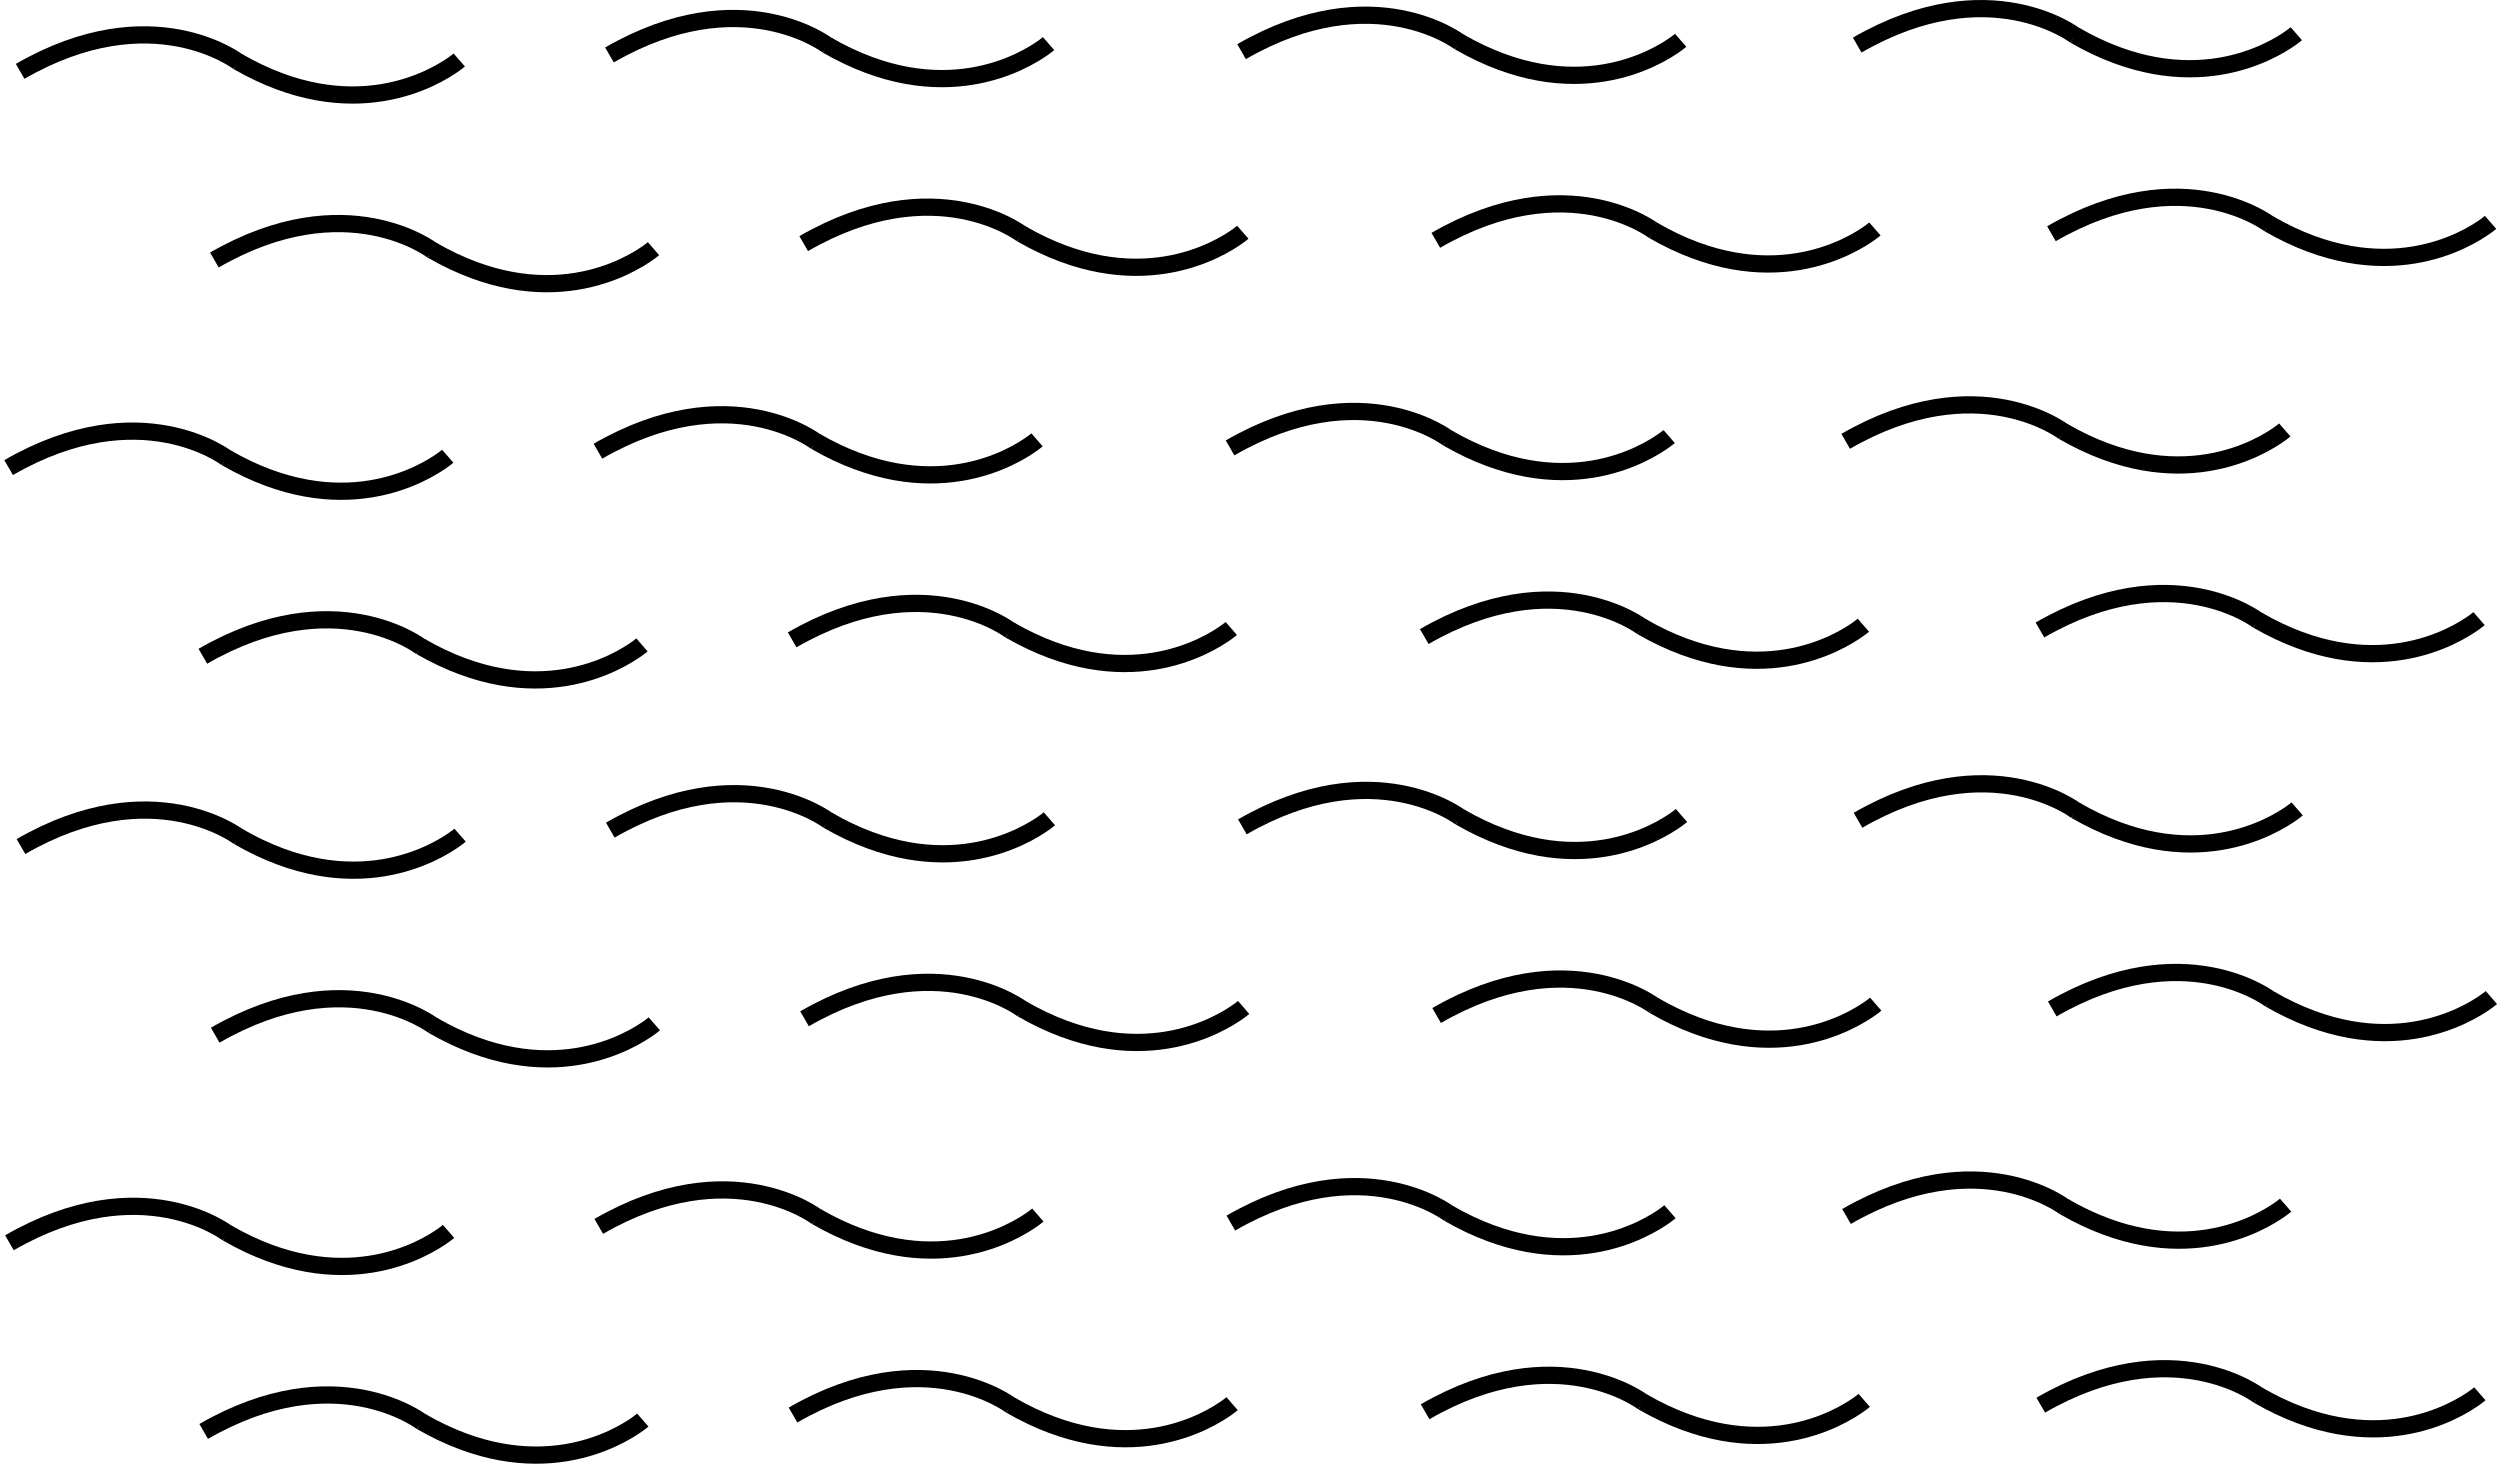 <?xml version="1.0" encoding="UTF-8" standalone="no"?>
<!-- Created with Inkscape (http://www.inkscape.org/) -->
<svg
   xmlns:dc="http://purl.org/dc/elements/1.1/"
   xmlns:cc="http://creativecommons.org/ns#"
   xmlns:rdf="http://www.w3.org/1999/02/22-rdf-syntax-ns#"
   xmlns:svg="http://www.w3.org/2000/svg"
   xmlns="http://www.w3.org/2000/svg"
   xmlns:sodipodi="http://sodipodi.sourceforge.net/DTD/sodipodi-0.dtd"
   xmlns:inkscape="http://www.inkscape.org/namespaces/inkscape"
   width="145.127"
   height="84.97"
   id="svg18233"
   sodipodi:version="0.32"
   inkscape:version="0.46"
   version="1.0"
   sodipodi:docname="marl.svg"
   inkscape:output_extension="org.inkscape.output.svg.inkscape">
  <defs
     id="defs18235">
    <inkscape:perspective
       sodipodi:type="inkscape:persp3d"
       inkscape:vp_x="0 : 526.18109 : 1"
       inkscape:vp_y="0 : 1000 : 0"
       inkscape:vp_z="744.09448 : 526.18109 : 1"
       inkscape:persp3d-origin="372.04724 : 350.78739 : 1"
       id="perspective18241" />
  </defs>
  <sodipodi:namedview
     id="base"
     pagecolor="#ffffff"
     bordercolor="#666666"
     borderopacity="1.0"
     inkscape:pageopacity="0.0"
     inkscape:pageshadow="2"
     inkscape:zoom="5.2323883"
     inkscape:cx="70.645981"
     inkscape:cy="60.968227"
     inkscape:document-units="px"
     inkscape:current-layer="layer1"
     showgrid="true"
     units="cm"
     inkscape:window-width="1280"
     inkscape:window-height="752"
     inkscape:window-x="67"
     inkscape:window-y="25">
    <inkscape:grid
       type="xygrid"
       id="grid34292"
       visible="true"
       enabled="true" />
  </sodipodi:namedview>
  <g
     inkscape:label="Ebene 1"
     inkscape:groupmode="layer"
     id="layer1"
     transform="translate(0.825,-5.916)">
    <g
       id="g17682"
       transform="translate(-299.433,-594.938)">
      <path
         sodipodi:nodetypes="cc"
         id="path17684"
         d="M 299.777,604.996 C 307.444,600.569 312.455,604.46 312.455,604.46"
         style="fill:none;fill-rule:evenodd;stroke:#000000;stroke-width:1px;stroke-linecap:butt;stroke-linejoin:miter;stroke-opacity:1" />
      <path
         sodipodi:nodetypes="csc"
         id="path17686"
         d="M 312.411,604.426 C 319.095,608.285 323.897,605.347 325.018,604.531 C 325.183,604.41 325.268,604.336 325.268,604.336"
         style="fill:none;fill-rule:evenodd;stroke:#000000;stroke-width:1px;stroke-linecap:butt;stroke-linejoin:miter;stroke-opacity:1" />
    </g>
    <g
       id="g55212"
       transform="translate(-265.223,-595.89)">
      <path
         sodipodi:nodetypes="cc"
         id="path55214"
         d="M 299.777,604.996 C 307.444,600.569 312.455,604.46 312.455,604.46"
         style="fill:none;fill-rule:evenodd;stroke:#000000;stroke-width:1px;stroke-linecap:butt;stroke-linejoin:miter;stroke-opacity:1" />
      <path
         sodipodi:nodetypes="csc"
         id="path55216"
         d="M 312.411,604.426 C 319.095,608.285 323.897,605.347 325.018,604.531 C 325.183,604.41 325.268,604.336 325.268,604.336"
         style="fill:none;fill-rule:evenodd;stroke:#000000;stroke-width:1px;stroke-linecap:butt;stroke-linejoin:miter;stroke-opacity:1" />
    </g>
    <g
       id="g55218"
       transform="translate(-228.529,-596.081)">
      <path
         sodipodi:nodetypes="cc"
         id="path55220"
         d="M 299.777,604.996 C 307.444,600.569 312.455,604.46 312.455,604.46"
         style="fill:none;fill-rule:evenodd;stroke:#000000;stroke-width:1px;stroke-linecap:butt;stroke-linejoin:miter;stroke-opacity:1" />
      <path
         sodipodi:nodetypes="csc"
         id="path55222"
         d="M 312.411,604.426 C 319.095,608.285 323.897,605.347 325.018,604.531 C 325.183,604.41 325.268,604.336 325.268,604.336"
         style="fill:none;fill-rule:evenodd;stroke:#000000;stroke-width:1px;stroke-linecap:butt;stroke-linejoin:miter;stroke-opacity:1" />
    </g>
    <g
       id="g55224"
       transform="translate(-192.79,-596.463)">
      <path
         sodipodi:nodetypes="cc"
         id="path55226"
         d="M 299.777,604.996 C 307.444,600.569 312.455,604.46 312.455,604.46"
         style="fill:none;fill-rule:evenodd;stroke:#000000;stroke-width:1px;stroke-linecap:butt;stroke-linejoin:miter;stroke-opacity:1" />
      <path
         sodipodi:nodetypes="csc"
         id="path55228"
         d="M 312.411,604.426 C 319.095,608.285 323.897,605.347 325.018,604.531 C 325.183,604.41 325.268,604.336 325.268,604.336"
         style="fill:none;fill-rule:evenodd;stroke:#000000;stroke-width:1px;stroke-linecap:butt;stroke-linejoin:miter;stroke-opacity:1" />
    </g>
    <g
       id="g55230"
       transform="translate(-288.157,-583.986)">
      <path
         sodipodi:nodetypes="cc"
         id="path55232"
         d="M 299.777,604.996 C 307.444,600.569 312.455,604.46 312.455,604.46"
         style="fill:none;fill-rule:evenodd;stroke:#000000;stroke-width:1px;stroke-linecap:butt;stroke-linejoin:miter;stroke-opacity:1" />
      <path
         sodipodi:nodetypes="csc"
         id="path55234"
         d="M 312.411,604.426 C 319.095,608.285 323.897,605.347 325.018,604.531 C 325.183,604.41 325.268,604.336 325.268,604.336"
         style="fill:none;fill-rule:evenodd;stroke:#000000;stroke-width:1px;stroke-linecap:butt;stroke-linejoin:miter;stroke-opacity:1" />
    </g>
    <g
       id="g55236"
       transform="translate(-253.947,-584.938)">
      <path
         sodipodi:nodetypes="cc"
         id="path55238"
         d="M 299.777,604.996 C 307.444,600.569 312.455,604.46 312.455,604.46"
         style="fill:none;fill-rule:evenodd;stroke:#000000;stroke-width:1px;stroke-linecap:butt;stroke-linejoin:miter;stroke-opacity:1" />
      <path
         sodipodi:nodetypes="csc"
         id="path55240"
         d="M 312.411,604.426 C 319.095,608.285 323.897,605.347 325.018,604.531 C 325.183,604.41 325.268,604.336 325.268,604.336"
         style="fill:none;fill-rule:evenodd;stroke:#000000;stroke-width:1px;stroke-linecap:butt;stroke-linejoin:miter;stroke-opacity:1" />
    </g>
    <g
       id="g55242"
       transform="translate(-217.253,-585.129)">
      <path
         sodipodi:nodetypes="cc"
         id="path55244"
         d="M 299.777,604.996 C 307.444,600.569 312.455,604.46 312.455,604.46"
         style="fill:none;fill-rule:evenodd;stroke:#000000;stroke-width:1px;stroke-linecap:butt;stroke-linejoin:miter;stroke-opacity:1" />
      <path
         sodipodi:nodetypes="csc"
         id="path55246"
         d="M 312.411,604.426 C 319.095,608.285 323.897,605.347 325.018,604.531 C 325.183,604.41 325.268,604.336 325.268,604.336"
         style="fill:none;fill-rule:evenodd;stroke:#000000;stroke-width:1px;stroke-linecap:butt;stroke-linejoin:miter;stroke-opacity:1" />
    </g>
    <g
       id="g55248"
       transform="translate(-181.514,-585.511)">
      <path
         sodipodi:nodetypes="cc"
         id="path55250"
         d="M 299.777,604.996 C 307.444,600.569 312.455,604.46 312.455,604.46"
         style="fill:none;fill-rule:evenodd;stroke:#000000;stroke-width:1px;stroke-linecap:butt;stroke-linejoin:miter;stroke-opacity:1" />
      <path
         sodipodi:nodetypes="csc"
         id="path55252"
         d="M 312.411,604.426 C 319.095,608.285 323.897,605.347 325.018,604.531 C 325.183,604.41 325.268,604.336 325.268,604.336"
         style="fill:none;fill-rule:evenodd;stroke:#000000;stroke-width:1px;stroke-linecap:butt;stroke-linejoin:miter;stroke-opacity:1" />
    </g>
    <g
       id="g55254"
       transform="translate(-300.102,-571.936)">
      <path
         sodipodi:nodetypes="cc"
         id="path55256"
         d="M 299.777,604.996 C 307.444,600.569 312.455,604.46 312.455,604.46"
         style="fill:none;fill-rule:evenodd;stroke:#000000;stroke-width:1px;stroke-linecap:butt;stroke-linejoin:miter;stroke-opacity:1" />
      <path
         sodipodi:nodetypes="csc"
         id="path55258"
         d="M 312.411,604.426 C 319.095,608.285 323.897,605.347 325.018,604.531 C 325.183,604.41 325.268,604.336 325.268,604.336"
         style="fill:none;fill-rule:evenodd;stroke:#000000;stroke-width:1px;stroke-linecap:butt;stroke-linejoin:miter;stroke-opacity:1" />
    </g>
    <g
       id="g55260"
       transform="translate(-265.892,-572.887)">
      <path
         sodipodi:nodetypes="cc"
         id="path55262"
         d="M 299.777,604.996 C 307.444,600.569 312.455,604.46 312.455,604.46"
         style="fill:none;fill-rule:evenodd;stroke:#000000;stroke-width:1px;stroke-linecap:butt;stroke-linejoin:miter;stroke-opacity:1" />
      <path
         sodipodi:nodetypes="csc"
         id="path55264"
         d="M 312.411,604.426 C 319.095,608.285 323.897,605.347 325.018,604.531 C 325.183,604.41 325.268,604.336 325.268,604.336"
         style="fill:none;fill-rule:evenodd;stroke:#000000;stroke-width:1px;stroke-linecap:butt;stroke-linejoin:miter;stroke-opacity:1" />
    </g>
    <g
       id="g55266"
       transform="translate(-229.197,-573.079)">
      <path
         sodipodi:nodetypes="cc"
         id="path55268"
         d="M 299.777,604.996 C 307.444,600.569 312.455,604.46 312.455,604.46"
         style="fill:none;fill-rule:evenodd;stroke:#000000;stroke-width:1px;stroke-linecap:butt;stroke-linejoin:miter;stroke-opacity:1" />
      <path
         sodipodi:nodetypes="csc"
         id="path55270"
         d="M 312.411,604.426 C 319.095,608.285 323.897,605.347 325.018,604.531 C 325.183,604.41 325.268,604.336 325.268,604.336"
         style="fill:none;fill-rule:evenodd;stroke:#000000;stroke-width:1px;stroke-linecap:butt;stroke-linejoin:miter;stroke-opacity:1" />
    </g>
    <g
       id="g55272"
       transform="translate(-193.459,-573.461)">
      <path
         sodipodi:nodetypes="cc"
         id="path55274"
         d="M 299.777,604.996 C 307.444,600.569 312.455,604.46 312.455,604.46"
         style="fill:none;fill-rule:evenodd;stroke:#000000;stroke-width:1px;stroke-linecap:butt;stroke-linejoin:miter;stroke-opacity:1" />
      <path
         sodipodi:nodetypes="csc"
         id="path55276"
         d="M 312.411,604.426 C 319.095,608.285 323.897,605.347 325.018,604.531 C 325.183,604.41 325.268,604.336 325.268,604.336"
         style="fill:none;fill-rule:evenodd;stroke:#000000;stroke-width:1px;stroke-linecap:butt;stroke-linejoin:miter;stroke-opacity:1" />
    </g>
    <g
       id="g55278"
       transform="translate(-288.826,-560.984)">
      <path
         sodipodi:nodetypes="cc"
         id="path55280"
         d="M 299.777,604.996 C 307.444,600.569 312.455,604.46 312.455,604.46"
         style="fill:none;fill-rule:evenodd;stroke:#000000;stroke-width:1px;stroke-linecap:butt;stroke-linejoin:miter;stroke-opacity:1" />
      <path
         sodipodi:nodetypes="csc"
         id="path55282"
         d="M 312.411,604.426 C 319.095,608.285 323.897,605.347 325.018,604.531 C 325.183,604.41 325.268,604.336 325.268,604.336"
         style="fill:none;fill-rule:evenodd;stroke:#000000;stroke-width:1px;stroke-linecap:butt;stroke-linejoin:miter;stroke-opacity:1" />
    </g>
    <g
       id="g55284"
       transform="translate(-254.616,-561.936)">
      <path
         sodipodi:nodetypes="cc"
         id="path55286"
         d="M 299.777,604.996 C 307.444,600.569 312.455,604.46 312.455,604.46"
         style="fill:none;fill-rule:evenodd;stroke:#000000;stroke-width:1px;stroke-linecap:butt;stroke-linejoin:miter;stroke-opacity:1" />
      <path
         sodipodi:nodetypes="csc"
         id="path55288"
         d="M 312.411,604.426 C 319.095,608.285 323.897,605.347 325.018,604.531 C 325.183,604.41 325.268,604.336 325.268,604.336"
         style="fill:none;fill-rule:evenodd;stroke:#000000;stroke-width:1px;stroke-linecap:butt;stroke-linejoin:miter;stroke-opacity:1" />
    </g>
    <g
       id="g55290"
       transform="translate(-217.922,-562.127)">
      <path
         sodipodi:nodetypes="cc"
         id="path55292"
         d="M 299.777,604.996 C 307.444,600.569 312.455,604.46 312.455,604.46"
         style="fill:none;fill-rule:evenodd;stroke:#000000;stroke-width:1px;stroke-linecap:butt;stroke-linejoin:miter;stroke-opacity:1" />
      <path
         sodipodi:nodetypes="csc"
         id="path55294"
         d="M 312.411,604.426 C 319.095,608.285 323.897,605.347 325.018,604.531 C 325.183,604.41 325.268,604.336 325.268,604.336"
         style="fill:none;fill-rule:evenodd;stroke:#000000;stroke-width:1px;stroke-linecap:butt;stroke-linejoin:miter;stroke-opacity:1" />
    </g>
    <g
       id="g55296"
       transform="translate(-182.183,-562.509)">
      <path
         sodipodi:nodetypes="cc"
         id="path55298"
         d="M 299.777,604.996 C 307.444,600.569 312.455,604.46 312.455,604.46"
         style="fill:none;fill-rule:evenodd;stroke:#000000;stroke-width:1px;stroke-linecap:butt;stroke-linejoin:miter;stroke-opacity:1" />
      <path
         sodipodi:nodetypes="csc"
         id="path55300"
         d="M 312.411,604.426 C 319.095,608.285 323.897,605.347 325.018,604.531 C 325.183,604.41 325.268,604.336 325.268,604.336"
         style="fill:none;fill-rule:evenodd;stroke:#000000;stroke-width:1px;stroke-linecap:butt;stroke-linejoin:miter;stroke-opacity:1" />
    </g>
    <g
       id="g55302"
       transform="translate(-299.385,-549.938)">
      <path
         sodipodi:nodetypes="cc"
         id="path55304"
         d="M 299.777,604.996 C 307.444,600.569 312.455,604.46 312.455,604.46"
         style="fill:none;fill-rule:evenodd;stroke:#000000;stroke-width:1px;stroke-linecap:butt;stroke-linejoin:miter;stroke-opacity:1" />
      <path
         sodipodi:nodetypes="csc"
         id="path55306"
         d="M 312.411,604.426 C 319.095,608.285 323.897,605.347 325.018,604.531 C 325.183,604.41 325.268,604.336 325.268,604.336"
         style="fill:none;fill-rule:evenodd;stroke:#000000;stroke-width:1px;stroke-linecap:butt;stroke-linejoin:miter;stroke-opacity:1" />
    </g>
    <g
       id="g55308"
       transform="translate(-265.175,-550.89)">
      <path
         sodipodi:nodetypes="cc"
         id="path55310"
         d="M 299.777,604.996 C 307.444,600.569 312.455,604.46 312.455,604.46"
         style="fill:none;fill-rule:evenodd;stroke:#000000;stroke-width:1px;stroke-linecap:butt;stroke-linejoin:miter;stroke-opacity:1" />
      <path
         sodipodi:nodetypes="csc"
         id="path55312"
         d="M 312.411,604.426 C 319.095,608.285 323.897,605.347 325.018,604.531 C 325.183,604.41 325.268,604.336 325.268,604.336"
         style="fill:none;fill-rule:evenodd;stroke:#000000;stroke-width:1px;stroke-linecap:butt;stroke-linejoin:miter;stroke-opacity:1" />
    </g>
    <g
       id="g55314"
       transform="translate(-228.481,-551.081)">
      <path
         sodipodi:nodetypes="cc"
         id="path55316"
         d="M 299.777,604.996 C 307.444,600.569 312.455,604.46 312.455,604.46"
         style="fill:none;fill-rule:evenodd;stroke:#000000;stroke-width:1px;stroke-linecap:butt;stroke-linejoin:miter;stroke-opacity:1" />
      <path
         sodipodi:nodetypes="csc"
         id="path55318"
         d="M 312.411,604.426 C 319.095,608.285 323.897,605.347 325.018,604.531 C 325.183,604.41 325.268,604.336 325.268,604.336"
         style="fill:none;fill-rule:evenodd;stroke:#000000;stroke-width:1px;stroke-linecap:butt;stroke-linejoin:miter;stroke-opacity:1" />
    </g>
    <g
       id="g55320"
       transform="translate(-192.742,-551.463)">
      <path
         sodipodi:nodetypes="cc"
         id="path55322"
         d="M 299.777,604.996 C 307.444,600.569 312.455,604.46 312.455,604.46"
         style="fill:none;fill-rule:evenodd;stroke:#000000;stroke-width:1px;stroke-linecap:butt;stroke-linejoin:miter;stroke-opacity:1" />
      <path
         sodipodi:nodetypes="csc"
         id="path55324"
         d="M 312.411,604.426 C 319.095,608.285 323.897,605.347 325.018,604.531 C 325.183,604.41 325.268,604.336 325.268,604.336"
         style="fill:none;fill-rule:evenodd;stroke:#000000;stroke-width:1px;stroke-linecap:butt;stroke-linejoin:miter;stroke-opacity:1" />
    </g>
    <g
       id="g55326"
       transform="translate(-288.109,-538.986)">
      <path
         sodipodi:nodetypes="cc"
         id="path55328"
         d="M 299.777,604.996 C 307.444,600.569 312.455,604.46 312.455,604.46"
         style="fill:none;fill-rule:evenodd;stroke:#000000;stroke-width:1px;stroke-linecap:butt;stroke-linejoin:miter;stroke-opacity:1" />
      <path
         sodipodi:nodetypes="csc"
         id="path55330"
         d="M 312.411,604.426 C 319.095,608.285 323.897,605.347 325.018,604.531 C 325.183,604.41 325.268,604.336 325.268,604.336"
         style="fill:none;fill-rule:evenodd;stroke:#000000;stroke-width:1px;stroke-linecap:butt;stroke-linejoin:miter;stroke-opacity:1" />
    </g>
    <g
       id="g55332"
       transform="translate(-253.899,-539.938)">
      <path
         sodipodi:nodetypes="cc"
         id="path55334"
         d="M 299.777,604.996 C 307.444,600.569 312.455,604.46 312.455,604.46"
         style="fill:none;fill-rule:evenodd;stroke:#000000;stroke-width:1px;stroke-linecap:butt;stroke-linejoin:miter;stroke-opacity:1" />
      <path
         sodipodi:nodetypes="csc"
         id="path55336"
         d="M 312.411,604.426 C 319.095,608.285 323.897,605.347 325.018,604.531 C 325.183,604.41 325.268,604.336 325.268,604.336"
         style="fill:none;fill-rule:evenodd;stroke:#000000;stroke-width:1px;stroke-linecap:butt;stroke-linejoin:miter;stroke-opacity:1" />
    </g>
    <g
       id="g55338"
       transform="translate(-217.205,-540.129)">
      <path
         sodipodi:nodetypes="cc"
         id="path55340"
         d="M 299.777,604.996 C 307.444,600.569 312.455,604.46 312.455,604.46"
         style="fill:none;fill-rule:evenodd;stroke:#000000;stroke-width:1px;stroke-linecap:butt;stroke-linejoin:miter;stroke-opacity:1" />
      <path
         sodipodi:nodetypes="csc"
         id="path55342"
         d="M 312.411,604.426 C 319.095,608.285 323.897,605.347 325.018,604.531 C 325.183,604.41 325.268,604.336 325.268,604.336"
         style="fill:none;fill-rule:evenodd;stroke:#000000;stroke-width:1px;stroke-linecap:butt;stroke-linejoin:miter;stroke-opacity:1" />
    </g>
    <g
       id="g55344"
       transform="translate(-181.466,-540.511)">
      <path
         sodipodi:nodetypes="cc"
         id="path55346"
         d="M 299.777,604.996 C 307.444,600.569 312.455,604.46 312.455,604.46"
         style="fill:none;fill-rule:evenodd;stroke:#000000;stroke-width:1px;stroke-linecap:butt;stroke-linejoin:miter;stroke-opacity:1" />
      <path
         sodipodi:nodetypes="csc"
         id="path55348"
         d="M 312.411,604.426 C 319.095,608.285 323.897,605.347 325.018,604.531 C 325.183,604.41 325.268,604.336 325.268,604.336"
         style="fill:none;fill-rule:evenodd;stroke:#000000;stroke-width:1px;stroke-linecap:butt;stroke-linejoin:miter;stroke-opacity:1" />
    </g>
    <g
       id="g55350"
       transform="translate(-300.054,-526.936)">
      <path
         sodipodi:nodetypes="cc"
         id="path55352"
         d="M 299.777,604.996 C 307.444,600.569 312.455,604.46 312.455,604.46"
         style="fill:none;fill-rule:evenodd;stroke:#000000;stroke-width:1px;stroke-linecap:butt;stroke-linejoin:miter;stroke-opacity:1" />
      <path
         sodipodi:nodetypes="csc"
         id="path55354"
         d="M 312.411,604.426 C 319.095,608.285 323.897,605.347 325.018,604.531 C 325.183,604.41 325.268,604.336 325.268,604.336"
         style="fill:none;fill-rule:evenodd;stroke:#000000;stroke-width:1px;stroke-linecap:butt;stroke-linejoin:miter;stroke-opacity:1" />
    </g>
    <g
       id="g55356"
       transform="translate(-265.844,-527.887)">
      <path
         sodipodi:nodetypes="cc"
         id="path55358"
         d="M 299.777,604.996 C 307.444,600.569 312.455,604.46 312.455,604.46"
         style="fill:none;fill-rule:evenodd;stroke:#000000;stroke-width:1px;stroke-linecap:butt;stroke-linejoin:miter;stroke-opacity:1" />
      <path
         sodipodi:nodetypes="csc"
         id="path55360"
         d="M 312.411,604.426 C 319.095,608.285 323.897,605.347 325.018,604.531 C 325.183,604.41 325.268,604.336 325.268,604.336"
         style="fill:none;fill-rule:evenodd;stroke:#000000;stroke-width:1px;stroke-linecap:butt;stroke-linejoin:miter;stroke-opacity:1" />
    </g>
    <g
       id="g55362"
       transform="translate(-229.15,-528.079)">
      <path
         sodipodi:nodetypes="cc"
         id="path55364"
         d="M 299.777,604.996 C 307.444,600.569 312.455,604.46 312.455,604.46"
         style="fill:none;fill-rule:evenodd;stroke:#000000;stroke-width:1px;stroke-linecap:butt;stroke-linejoin:miter;stroke-opacity:1" />
      <path
         sodipodi:nodetypes="csc"
         id="path55366"
         d="M 312.411,604.426 C 319.095,608.285 323.897,605.347 325.018,604.531 C 325.183,604.41 325.268,604.336 325.268,604.336"
         style="fill:none;fill-rule:evenodd;stroke:#000000;stroke-width:1px;stroke-linecap:butt;stroke-linejoin:miter;stroke-opacity:1" />
    </g>
    <g
       id="g55368"
       transform="translate(-193.411,-528.461)">
      <path
         sodipodi:nodetypes="cc"
         id="path55370"
         d="M 299.777,604.996 C 307.444,600.569 312.455,604.46 312.455,604.46"
         style="fill:none;fill-rule:evenodd;stroke:#000000;stroke-width:1px;stroke-linecap:butt;stroke-linejoin:miter;stroke-opacity:1" />
      <path
         sodipodi:nodetypes="csc"
         id="path55372"
         d="M 312.411,604.426 C 319.095,608.285 323.897,605.347 325.018,604.531 C 325.183,604.41 325.268,604.336 325.268,604.336"
         style="fill:none;fill-rule:evenodd;stroke:#000000;stroke-width:1px;stroke-linecap:butt;stroke-linejoin:miter;stroke-opacity:1" />
    </g>
    <g
       id="g55374"
       transform="translate(-288.778,-515.984)">
      <path
         sodipodi:nodetypes="cc"
         id="path55376"
         d="M 299.777,604.996 C 307.444,600.569 312.455,604.46 312.455,604.46"
         style="fill:none;fill-rule:evenodd;stroke:#000000;stroke-width:1px;stroke-linecap:butt;stroke-linejoin:miter;stroke-opacity:1" />
      <path
         sodipodi:nodetypes="csc"
         id="path55378"
         d="M 312.411,604.426 C 319.095,608.285 323.897,605.347 325.018,604.531 C 325.183,604.41 325.268,604.336 325.268,604.336"
         style="fill:none;fill-rule:evenodd;stroke:#000000;stroke-width:1px;stroke-linecap:butt;stroke-linejoin:miter;stroke-opacity:1" />
    </g>
    <g
       id="g55380"
       transform="translate(-254.568,-516.936)">
      <path
         sodipodi:nodetypes="cc"
         id="path55382"
         d="M 299.777,604.996 C 307.444,600.569 312.455,604.46 312.455,604.46"
         style="fill:none;fill-rule:evenodd;stroke:#000000;stroke-width:1px;stroke-linecap:butt;stroke-linejoin:miter;stroke-opacity:1" />
      <path
         sodipodi:nodetypes="csc"
         id="path55384"
         d="M 312.411,604.426 C 319.095,608.285 323.897,605.347 325.018,604.531 C 325.183,604.41 325.268,604.336 325.268,604.336"
         style="fill:none;fill-rule:evenodd;stroke:#000000;stroke-width:1px;stroke-linecap:butt;stroke-linejoin:miter;stroke-opacity:1" />
    </g>
    <g
       id="g55386"
       transform="translate(-217.874,-517.127)">
      <path
         sodipodi:nodetypes="cc"
         id="path55388"
         d="M 299.777,604.996 C 307.444,600.569 312.455,604.46 312.455,604.46"
         style="fill:none;fill-rule:evenodd;stroke:#000000;stroke-width:1px;stroke-linecap:butt;stroke-linejoin:miter;stroke-opacity:1" />
      <path
         sodipodi:nodetypes="csc"
         id="path55390"
         d="M 312.411,604.426 C 319.095,608.285 323.897,605.347 325.018,604.531 C 325.183,604.41 325.268,604.336 325.268,604.336"
         style="fill:none;fill-rule:evenodd;stroke:#000000;stroke-width:1px;stroke-linecap:butt;stroke-linejoin:miter;stroke-opacity:1" />
    </g>
    <g
       id="g55392"
       transform="translate(-182.135,-517.509)">
      <path
         sodipodi:nodetypes="cc"
         id="path55394"
         d="M 299.777,604.996 C 307.444,600.569 312.455,604.46 312.455,604.46"
         style="fill:none;fill-rule:evenodd;stroke:#000000;stroke-width:1px;stroke-linecap:butt;stroke-linejoin:miter;stroke-opacity:1" />
      <path
         sodipodi:nodetypes="csc"
         id="path55396"
         d="M 312.411,604.426 C 319.095,608.285 323.897,605.347 325.018,604.531 C 325.183,604.41 325.268,604.336 325.268,604.336"
         style="fill:none;fill-rule:evenodd;stroke:#000000;stroke-width:1px;stroke-linecap:butt;stroke-linejoin:miter;stroke-opacity:1" />
    </g>
  </g>
</svg>
